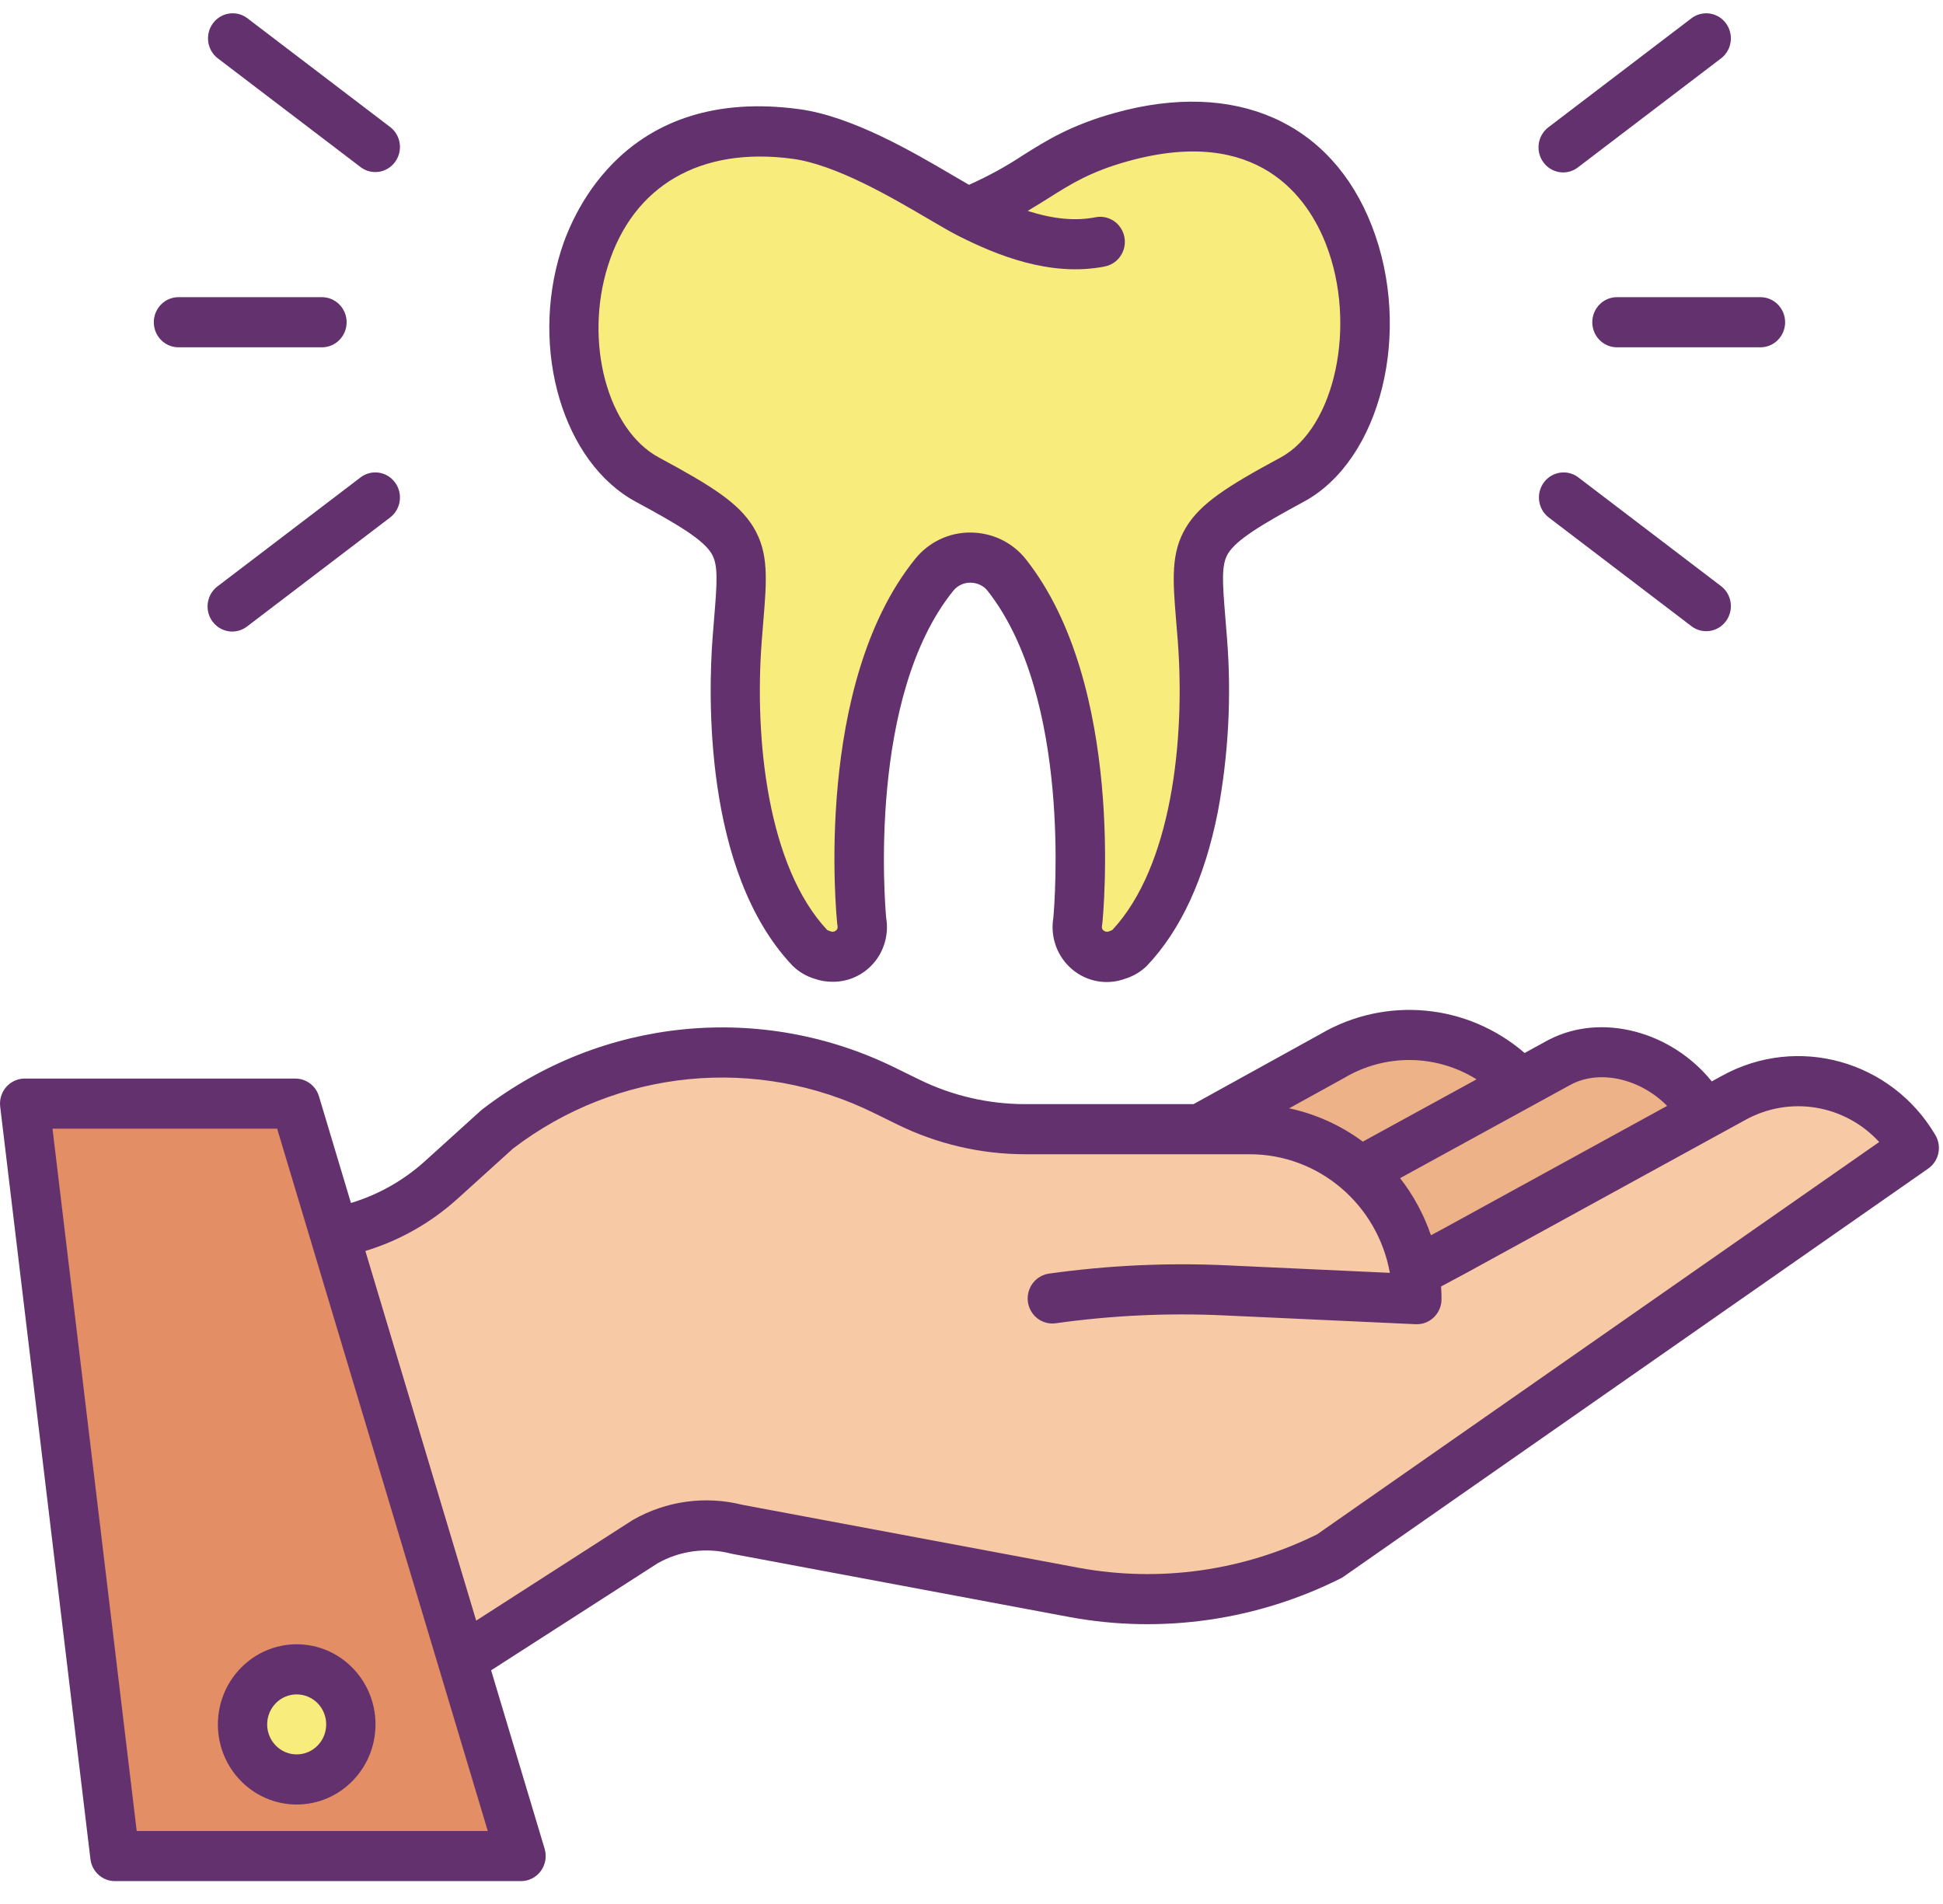 <?xml version="1.0" encoding="UTF-8"?>
<svg width="50px" height="49px" viewBox="0 0 50 49" version="1.1" xmlns="http://www.w3.org/2000/svg" xmlns:xlink="http://www.w3.org/1999/xlink">
    <!-- Generator: Sketch 56.3 (81716) - https://sketch.com -->
    <title>dental-care (1)</title>
    <desc>Created with Sketch.</desc>
    <g id="Page-1" stroke="none" stroke-width="1" fill="none" fill-rule="evenodd">
        <g id="Hey-Digital_Home" transform="translate(-1233, -767)" fill-rule="nonzero">
            <g id="Group-14" transform="translate(0, 667)">
                <g id="Dentists" transform="translate(1227, 92)">
                    <g id="dental-care-(1)" transform="translate(6, 8)">
                        <path d="M34.787,30.233 C35.54,30.91 36.038,31.834 36.196,32.846 L37.258,32.273 L43.654,28.742 L44.422,28.319 C46.064,27.412 48.112,27.985 49.074,29.62 L33.999,40.209 C31.967,41.239 29.665,41.571 27.434,41.157 L18.721,39.516 C17.919,39.31 17.071,39.425 16.35,39.838 L11.631,42.89 L8.333,31.826 L8.362,31.818 C9.379,31.626 10.325,31.152 11.098,30.448 L12.541,29.133 C15.429,26.91 19.289,26.524 22.542,28.134 L23.14,28.43 C24.076,28.893 25.102,29.133 26.141,29.133 L31.939,29.133 C32.988,29.132 34.001,29.523 34.787,30.233 L34.787,30.233 Z" id="Path" fill="#F7CAA5"></path>
                        <path d="M44.44,28.704 L44.444,28.713 L37.765,32.147 L36.656,32.705 C36.492,31.72 35.971,30.821 35.185,30.163 L39.479,27.958 L40.57,27.397 C41.921,26.745 43.691,27.45 44.44,28.704 L44.44,28.704 Z" id="Path" fill="#EDB288"></path>
                        <path d="M38.838,27.459 L38.889,27.56 L34.733,29.927 C33.939,29.185 32.915,28.777 31.855,28.779 L30.556,28.779 L34.011,26.793 C35.577,25.833 37.557,26.107 38.838,27.459 L38.838,27.459 Z" id="Path" fill="#EDB288"></path>
                        <path d="M25.035,5.322 L25.036,5.319 C25.061,5.261 25.107,5.216 25.165,5.191 C26.774,4.511 27.106,3.844 28.921,3.343 C35.865,1.427 36.57,10.379 33.311,12.13 C30.568,13.604 30.812,13.752 30.999,16.236 C31.201,18.917 30.824,22.361 29.111,24.153 C29.021,24.231 28.915,24.288 28.802,24.322 C28.544,24.42 28.254,24.369 28.044,24.189 C27.834,24.009 27.736,23.727 27.789,23.454 C27.789,23.454 28.389,17.647 25.961,14.578 C25.849,14.437 25.706,14.323 25.544,14.246 C25.381,14.17 25.204,14.13 25.024,14.13 C24.665,14.128 24.324,14.289 24.095,14.569 C21.62,17.619 22.226,23.454 22.226,23.454 C22.28,23.727 22.183,24.009 21.973,24.189 C21.763,24.37 21.472,24.421 21.215,24.322 C21.101,24.288 20.995,24.231 20.905,24.153 C19.192,22.361 18.814,18.917 19.017,16.236 C19.205,13.752 19.449,13.601 16.706,12.13 C13.522,10.423 14.079,2.399 20.531,3.266 C22.138,3.482 24.207,4.905 24.986,5.297 C25.002,5.306 25.019,5.313 25.035,5.322 L25.035,5.322 Z" id="Path" fill="#F8EC7D"></path>
                        <path d="M12.348,42.437 L13.889,47.52 L3.283,47.52 L0.926,28.075 L7.996,28.075 L9.009,31.418 L12.348,42.437 Z M9.445,44.117 C9.444,43.331 8.811,42.694 8.03,42.695 C7.248,42.695 6.615,43.332 6.616,44.118 C6.616,44.904 7.25,45.541 8.031,45.54 C8.406,45.54 8.766,45.39 9.031,45.124 C9.296,44.857 9.445,44.494 9.445,44.117 L9.445,44.117 Z" id="Shape" fill="#E48E66"></path>
                        <path d="M7.871,42.89 C8.638,42.89 9.26,43.512 9.259,44.28 C9.259,45.047 8.637,45.668 7.87,45.668 C7.103,45.668 6.481,45.046 6.481,44.279 C6.481,43.91 6.628,43.557 6.888,43.296 C7.149,43.036 7.502,42.89 7.871,42.89 L7.871,42.89 Z" id="Path" fill="#F8EC7D"></path>
                        <g id="Group" transform="translate(0, 0.298)" fill="#63316D">
                            <path d="M33.549,12.615 C35.538,11.542 36.357,8.224 35.302,5.515 C34.259,2.837 31.791,1.749 28.699,2.605 C27.555,2.923 26.931,3.316 26.327,3.696 C25.885,3.988 25.419,4.243 24.936,4.458 C24.817,4.39 24.682,4.311 24.537,4.226 C23.499,3.616 21.93,2.695 20.565,2.511 C16.128,1.912 14.753,5.145 14.437,6.15 C13.632,8.71 14.496,11.61 16.363,12.616 C17.459,13.206 18.094,13.592 18.309,13.946 C18.483,14.231 18.456,14.656 18.379,15.59 C18.366,15.753 18.351,15.929 18.337,16.117 C18.234,17.481 18.078,22.121 20.4,24.56 C20.558,24.713 20.75,24.826 20.959,24.89 C21.108,24.942 21.264,24.969 21.421,24.968 C21.832,24.974 22.225,24.793 22.493,24.475 C22.76,24.157 22.874,23.734 22.804,23.322 C22.77,22.947 22.329,17.63 24.534,14.902 C24.642,14.771 24.803,14.695 24.971,14.697 C25.058,14.698 25.144,14.717 25.222,14.754 C25.296,14.789 25.362,14.841 25.413,14.906 C27.58,17.656 27.139,22.963 27.106,23.323 C27.023,23.821 27.207,24.325 27.589,24.647 C27.97,24.97 28.491,25.062 28.957,24.889 C29.165,24.825 29.354,24.712 29.511,24.56 C30.384,23.643 30.999,22.311 31.338,20.601 C31.614,19.124 31.694,17.616 31.574,16.117 C31.56,15.93 31.546,15.755 31.532,15.592 C31.455,14.658 31.428,14.233 31.602,13.947 C31.817,13.595 32.452,13.207 33.549,12.615 L33.549,12.615 Z M30.524,13.268 C30.122,13.928 30.18,14.633 30.268,15.699 C30.282,15.859 30.296,16.031 30.31,16.215 C30.498,18.733 30.154,21.995 28.624,23.636 C28.597,23.649 28.569,23.661 28.541,23.67 C28.476,23.697 28.402,23.672 28.366,23.611 C28.355,23.584 28.352,23.554 28.358,23.525 C28.361,23.509 28.364,23.492 28.366,23.475 C28.391,23.227 28.962,17.347 26.403,14.099 C26.23,13.88 26.01,13.704 25.759,13.584 C25.512,13.468 25.243,13.407 24.971,13.407 C24.422,13.404 23.902,13.652 23.553,14.083 C20.941,17.315 21.518,23.226 21.545,23.476 C21.546,23.494 21.549,23.512 21.552,23.53 C21.558,23.558 21.555,23.587 21.544,23.613 C21.509,23.671 21.438,23.696 21.375,23.672 C21.344,23.661 21.314,23.649 21.285,23.635 C19.755,21.996 19.411,18.733 19.601,16.215 C19.615,16.03 19.629,15.858 19.642,15.698 C19.731,14.631 19.789,13.927 19.387,13.267 C19.013,12.653 18.335,12.218 16.956,11.476 C15.629,10.761 15.028,8.502 15.644,6.543 C16.295,4.473 18.028,3.469 20.398,3.789 C21.512,3.94 22.951,4.784 23.902,5.343 C24.196,5.515 24.45,5.664 24.644,5.763 C24.656,5.769 24.67,5.776 24.685,5.783 C24.69,5.786 24.695,5.789 24.701,5.792 C25.627,6.255 27.021,6.84 28.434,6.559 C28.656,6.515 28.838,6.353 28.912,6.135 C28.986,5.917 28.939,5.676 28.79,5.502 C28.642,5.329 28.413,5.249 28.191,5.293 C27.68,5.394 27.111,5.343 26.445,5.13 C26.644,5.013 26.824,4.9 26.995,4.792 C27.57,4.43 28.066,4.117 29.032,3.849 C32.376,2.923 33.657,4.793 34.123,5.99 C34.926,8.053 34.358,10.719 32.954,11.476 C31.575,12.22 30.897,12.656 30.524,13.268 L30.524,13.268 Z" id="Shape"></path>
                            <path d="M49.803,28.912 C48.671,26.993 46.252,26.32 44.316,27.386 L44.05,27.532 C43.019,26.253 41.226,25.755 39.862,26.458 L39.847,26.465 L39.234,26.801 C37.759,25.527 35.655,25.332 33.978,26.314 L30.714,28.117 L26.372,28.117 C25.431,28.116 24.501,27.9 23.653,27.484 L23.056,27.191 C19.597,25.479 15.486,25.887 12.418,28.247 C12.404,28.258 12.39,28.269 12.377,28.28 L10.936,29.584 C10.387,30.081 9.736,30.449 9.031,30.661 L8.208,27.916 C8.127,27.645 7.881,27.46 7.601,27.459 L0.634,27.459 C0.453,27.459 0.28,27.539 0.159,27.677 C0.039,27.815 -0.017,27.999 0.005,28.182 L2.327,47.546 C2.366,47.87 2.636,48.113 2.957,48.113 L13.408,48.113 C13.609,48.113 13.798,48.016 13.918,47.852 C14.037,47.688 14.073,47.476 14.015,47.28 L12.638,42.688 L16.924,39.933 C17.499,39.609 18.174,39.52 18.811,39.684 C18.824,39.688 18.838,39.691 18.851,39.693 L27.549,41.322 C29.91,41.752 32.344,41.402 34.496,40.325 C34.523,40.311 34.549,40.296 34.573,40.279 L49.619,29.776 C49.896,29.583 49.977,29.204 49.803,28.912 L49.803,28.912 Z M40.441,27.605 C41.203,27.217 42.229,27.481 42.901,28.162 L37.171,31.305 L36.823,31.492 C36.641,30.96 36.373,30.463 36.029,30.022 L40.441,27.605 Z M34.591,27.443 L34.606,27.434 C35.658,26.815 36.96,26.833 37.997,27.479 L35.07,29.082 C34.505,28.663 33.859,28.371 33.174,28.225 L34.591,27.443 Z M3.518,46.823 L1.351,28.749 L7.132,28.749 L12.552,46.823 L3.518,46.823 Z M33.893,39.189 C31.996,40.128 29.855,40.431 27.778,40.053 L19.1,38.428 C18.149,38.19 17.145,38.328 16.291,38.815 C16.281,38.821 16.271,38.827 16.262,38.833 L12.254,41.409 L9.402,31.896 C10.282,31.629 11.094,31.169 11.78,30.547 L13.201,29.261 C15.888,27.207 19.481,26.855 22.504,28.352 L23.101,28.645 C24.122,29.145 25.24,29.405 26.372,29.407 L32.159,29.407 C33.928,29.407 35.445,30.69 35.766,32.459 L31.554,32.265 C30.03,32.195 28.503,32.267 26.992,32.479 C26.768,32.511 26.577,32.662 26.492,32.876 C26.406,33.089 26.44,33.332 26.579,33.514 C26.718,33.696 26.942,33.789 27.166,33.757 C28.601,33.555 30.05,33.487 31.497,33.554 L36.432,33.781 C36.442,33.781 36.451,33.781 36.461,33.781 C36.811,33.781 37.095,33.493 37.095,33.136 C37.095,33.027 37.091,32.918 37.084,32.81 L37.768,32.443 L44.919,28.521 C46.059,27.893 47.473,28.128 48.358,29.092 L33.893,39.189 Z" id="Shape"></path>
                            <path d="M5.607,44.079 C5.606,45.218 6.514,46.141 7.634,46.142 C8.754,46.142 9.662,45.219 9.663,44.08 C9.663,42.942 8.755,42.018 7.635,42.018 C6.516,42.019 5.609,42.941 5.607,44.079 L5.607,44.079 Z M7.635,43.308 C8.055,43.308 8.395,43.654 8.394,44.08 C8.394,44.507 8.054,44.852 7.634,44.852 C7.215,44.852 6.875,44.506 6.875,44.079 C6.876,43.653 7.216,43.307 7.635,43.308 L7.635,43.308 Z" id="Shape"></path>
                            <path d="M45.937,7.995 C45.937,7.639 45.653,7.35 45.302,7.35 L41.609,7.35 C41.259,7.35 40.975,7.639 40.975,7.995 C40.975,8.351 41.259,8.64 41.609,8.64 L45.302,8.64 C45.653,8.64 45.937,8.351 45.937,7.995 L45.937,7.995 Z" id="Path"></path>
                            <path d="M40.226,4.139 C40.363,4.139 40.496,4.094 40.605,4.01 L44.299,1.196 C44.57,0.98 44.621,0.583 44.415,0.302 C44.208,0.022 43.819,-0.039 43.538,0.164 L39.845,2.978 C39.627,3.145 39.537,3.435 39.624,3.698 C39.71,3.961 39.952,4.139 40.225,4.139 L40.226,4.139 Z" id="Path"></path>
                            <path d="M39.845,13.012 L43.538,15.826 C43.819,16.03 44.208,15.968 44.415,15.688 C44.621,15.407 44.57,15.01 44.299,14.794 L40.605,11.98 C40.325,11.776 39.936,11.838 39.729,12.118 C39.522,12.399 39.574,12.796 39.845,13.012 L39.845,13.012 Z" id="Path"></path>
                            <path d="M8.92,7.995 C8.92,7.639 8.636,7.35 8.285,7.35 L4.592,7.35 C4.242,7.35 3.958,7.639 3.958,7.995 C3.958,8.351 4.242,8.64 4.592,8.64 L8.285,8.64 C8.636,8.64 8.92,8.351 8.92,7.995 L8.92,7.995 Z" id="Path"></path>
                            <path d="M5.976,15.955 C6.113,15.955 6.247,15.909 6.356,15.826 L10.049,13.012 C10.321,12.795 10.372,12.398 10.165,12.118 C9.958,11.837 9.569,11.776 9.289,11.98 L5.595,14.794 C5.377,14.96 5.288,15.25 5.374,15.514 C5.461,15.777 5.703,15.955 5.976,15.955 L5.976,15.955 Z" id="Path"></path>
                            <path d="M10.049,2.978 L6.356,0.164 C6.076,-0.04 5.686,0.022 5.48,0.302 C5.273,0.582 5.324,0.98 5.595,1.196 L9.289,4.01 C9.569,4.214 9.958,4.152 10.165,3.872 C10.372,3.591 10.321,3.194 10.049,2.978 L10.049,2.978 Z" id="Path"></path>
                        </g>
                    </g>
                </g>
            </g>
        </g>
    </g>
</svg>